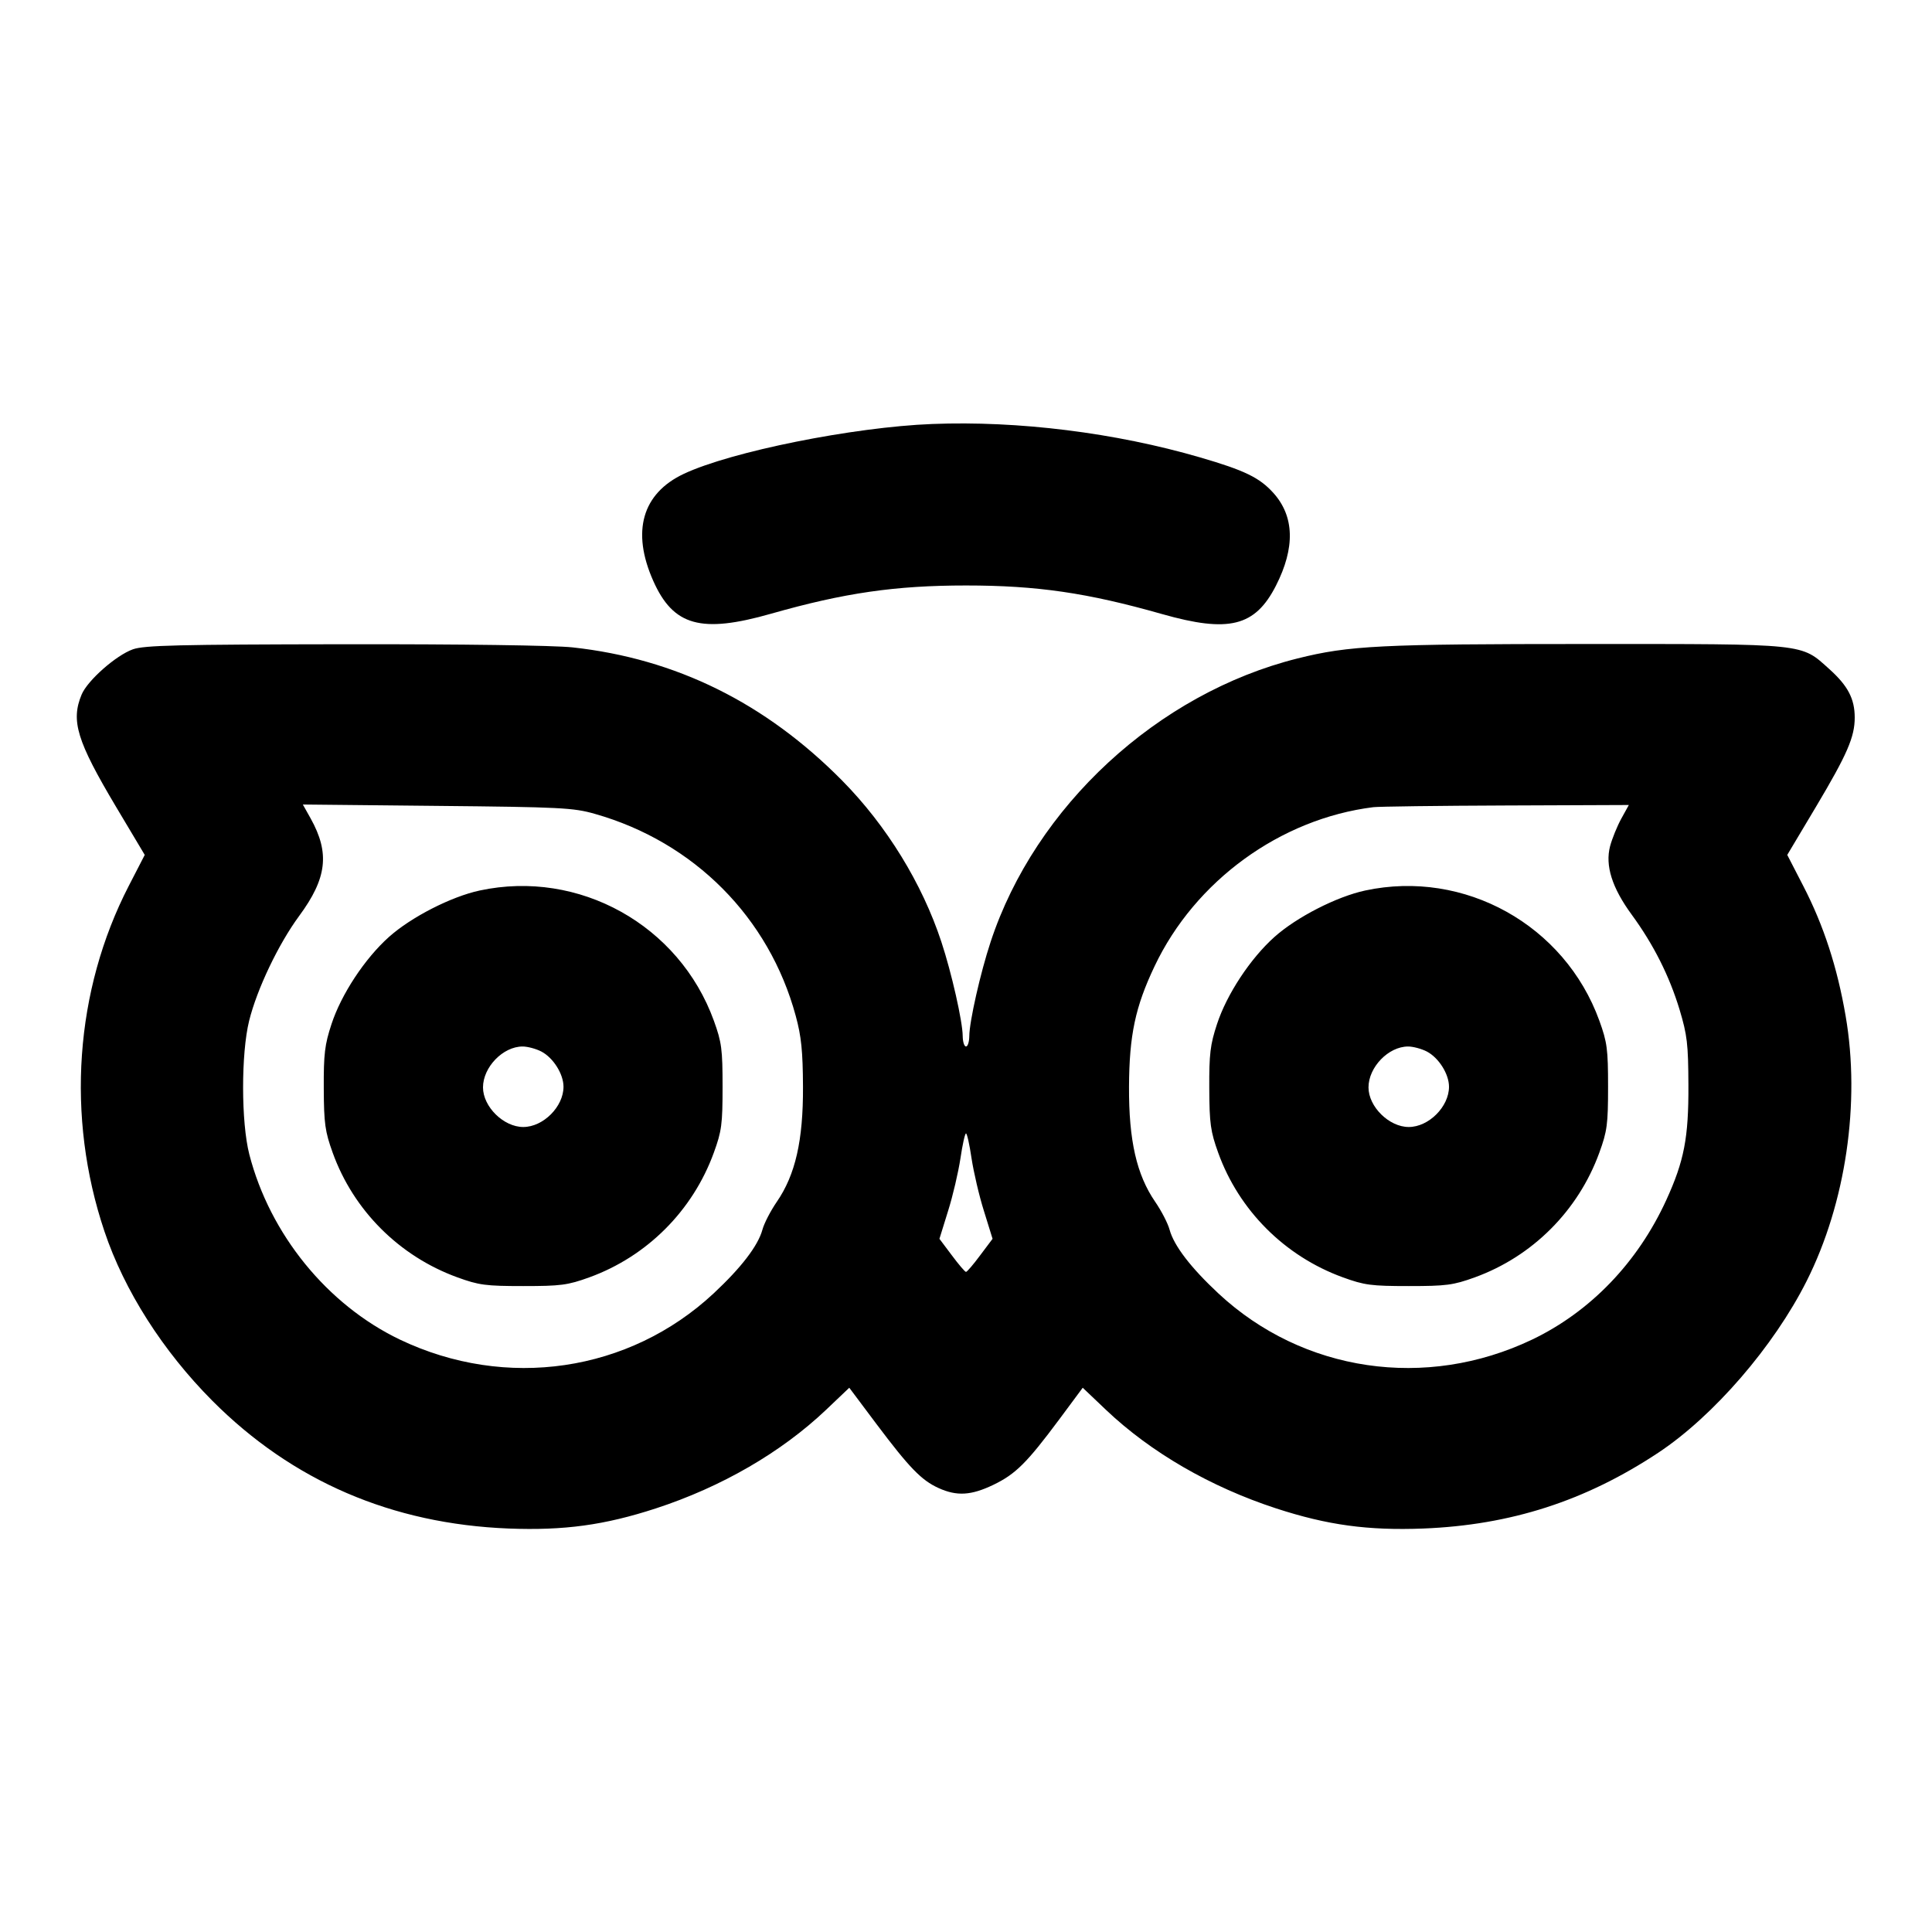 <svg xmlns="http://www.w3.org/2000/svg" width="24" height="24" viewBox="0 0 24 24" fill="none" stroke="currentColor" stroke-width="2" stroke-linecap="round" stroke-linejoin="round" class="icon icon-tabler icons-tabler-outline icon-tabler-brand-tripadvisor"><path d="M11.580 5.267 C 10.600 5.305,9.085 5.609,8.495 5.886 C 7.977 6.130,7.842 6.603,8.115 7.216 C 8.364 7.776,8.709 7.872,9.581 7.623 C 10.488 7.365,11.123 7.273,12.000 7.273 C 12.881 7.273,13.507 7.364,14.435 7.628 C 15.266 7.864,15.591 7.783,15.850 7.276 C 16.091 6.803,16.080 6.413,15.817 6.122 C 15.646 5.933,15.461 5.843,14.908 5.682 C 13.854 5.375,12.650 5.225,11.580 5.267 M1.651 8.066 C 1.442 8.140,1.087 8.453,1.014 8.628 C 0.878 8.954,0.955 9.205,1.440 10.020 L 1.798 10.620 1.599 11.006 C 0.930 12.304,0.819 13.872,1.297 15.295 C 1.544 16.032,2.023 16.783,2.638 17.401 C 3.633 18.399,4.868 18.931,6.321 18.988 C 7.008 19.014,7.509 18.946,8.147 18.738 C 8.962 18.472,9.705 18.042,10.262 17.513 L 10.550 17.239 10.888 17.690 C 11.296 18.233,11.447 18.389,11.659 18.485 C 11.886 18.588,12.063 18.578,12.340 18.445 C 12.616 18.312,12.755 18.174,13.160 17.630 L 13.450 17.239 13.738 17.513 C 14.295 18.042,15.038 18.472,15.853 18.738 C 16.491 18.946,16.992 19.014,17.679 18.988 C 18.766 18.945,19.694 18.646,20.600 18.046 C 21.286 17.591,22.035 16.725,22.443 15.913 C 22.929 14.947,23.113 13.698,22.927 12.620 C 22.823 12.015,22.655 11.498,22.401 11.006 L 22.202 10.620 22.560 10.020 C 22.947 9.370,23.040 9.155,23.040 8.914 C 23.040 8.681,22.955 8.519,22.726 8.313 C 22.366 7.990,22.466 8.000,19.711 8.000 C 17.149 8.000,16.760 8.019,16.120 8.179 C 14.381 8.613,12.860 10.018,12.306 11.700 C 12.179 12.084,12.042 12.690,12.041 12.870 C 12.040 12.942,12.022 13.000,12.000 13.000 C 11.978 13.000,11.960 12.942,11.959 12.870 C 11.958 12.690,11.821 12.084,11.694 11.700 C 11.455 10.974,11.014 10.257,10.463 9.698 C 9.509 8.732,8.397 8.182,7.112 8.042 C 6.879 8.017,5.742 8.001,4.272 8.003 C 2.203 8.006,1.794 8.016,1.651 8.066 M7.389 10.110 C 8.621 10.459,9.554 11.397,9.885 12.620 C 9.954 12.873,9.973 13.057,9.975 13.500 C 9.978 14.166,9.881 14.593,9.650 14.929 C 9.573 15.041,9.492 15.197,9.471 15.276 C 9.416 15.476,9.208 15.747,8.864 16.068 C 7.814 17.046,6.286 17.270,4.968 16.641 C 4.066 16.209,3.353 15.333,3.097 14.340 C 2.995 13.943,2.994 13.088,3.095 12.680 C 3.193 12.285,3.459 11.728,3.715 11.380 C 4.062 10.910,4.099 10.598,3.859 10.167 L 3.762 9.994 5.431 10.011 C 6.962 10.026,7.124 10.034,7.389 10.110 M20.140 10.170 C 20.089 10.263,20.026 10.418,20.001 10.512 C 19.938 10.752,20.025 11.029,20.271 11.364 C 20.542 11.735,20.737 12.123,20.864 12.541 C 20.959 12.858,20.972 12.968,20.974 13.480 C 20.977 14.134,20.921 14.422,20.699 14.908 C 20.344 15.683,19.757 16.294,19.032 16.641 C 17.714 17.270,16.186 17.046,15.136 16.068 C 14.792 15.747,14.584 15.476,14.529 15.276 C 14.508 15.197,14.427 15.041,14.350 14.929 C 14.119 14.593,14.022 14.166,14.025 13.500 C 14.028 12.860,14.103 12.507,14.342 12.004 C 14.845 10.942,15.905 10.171,17.060 10.027 C 17.126 10.019,17.867 10.009,18.707 10.006 L 20.234 10.000 20.140 10.170 M5.960 11.062 C 5.605 11.138,5.107 11.393,4.832 11.639 C 4.532 11.907,4.239 12.352,4.118 12.722 C 4.034 12.976,4.020 13.094,4.022 13.520 C 4.024 13.959,4.038 14.056,4.133 14.320 C 4.391 15.036,4.960 15.605,5.680 15.867 C 5.949 15.965,6.034 15.976,6.500 15.976 C 6.965 15.976,7.052 15.965,7.320 15.868 C 8.037 15.608,8.605 15.040,8.867 14.320 C 8.965 14.051,8.976 13.966,8.976 13.500 C 8.976 13.035,8.965 12.948,8.868 12.680 C 8.437 11.490,7.192 10.798,5.960 11.062 M16.960 11.062 C 16.605 11.138,16.107 11.393,15.832 11.639 C 15.532 11.907,15.239 12.352,15.118 12.722 C 15.034 12.976,15.020 13.094,15.022 13.520 C 15.024 13.959,15.038 14.056,15.133 14.320 C 15.391 15.036,15.960 15.605,16.680 15.867 C 16.949 15.965,17.034 15.976,17.500 15.976 C 17.965 15.976,18.052 15.965,18.320 15.868 C 19.037 15.608,19.605 15.040,19.867 14.320 C 19.965 14.051,19.976 13.966,19.976 13.500 C 19.976 13.035,19.965 12.948,19.868 12.680 C 19.437 11.490,18.192 10.798,16.960 11.062 M6.724 13.062 C 6.872 13.139,7.000 13.341,7.000 13.500 C 7.000 13.748,6.748 14.000,6.500 14.000 C 6.256 14.000,6.000 13.748,6.000 13.508 C 6.000 13.257,6.248 13.000,6.492 13.000 C 6.554 13.000,6.658 13.028,6.724 13.062 M17.724 13.062 C 17.872 13.139,18.000 13.341,18.000 13.500 C 18.000 13.748,17.748 14.000,17.500 14.000 C 17.256 14.000,17.000 13.748,17.000 13.508 C 17.000 13.257,17.248 13.000,17.492 13.000 C 17.554 13.000,17.658 13.028,17.724 13.062 M12.069 14.390 C 12.095 14.560,12.163 14.855,12.223 15.044 L 12.330 15.389 12.176 15.594 C 12.092 15.707,12.013 15.800,12.000 15.800 C 11.987 15.800,11.908 15.707,11.824 15.594 L 11.670 15.389 11.777 15.044 C 11.837 14.855,11.905 14.560,11.931 14.390 C 11.956 14.220,11.987 14.080,12.000 14.080 C 12.013 14.080,12.044 14.220,12.069 14.390 " stroke="none" fill="black" fill-rule="evenodd"></path></svg>